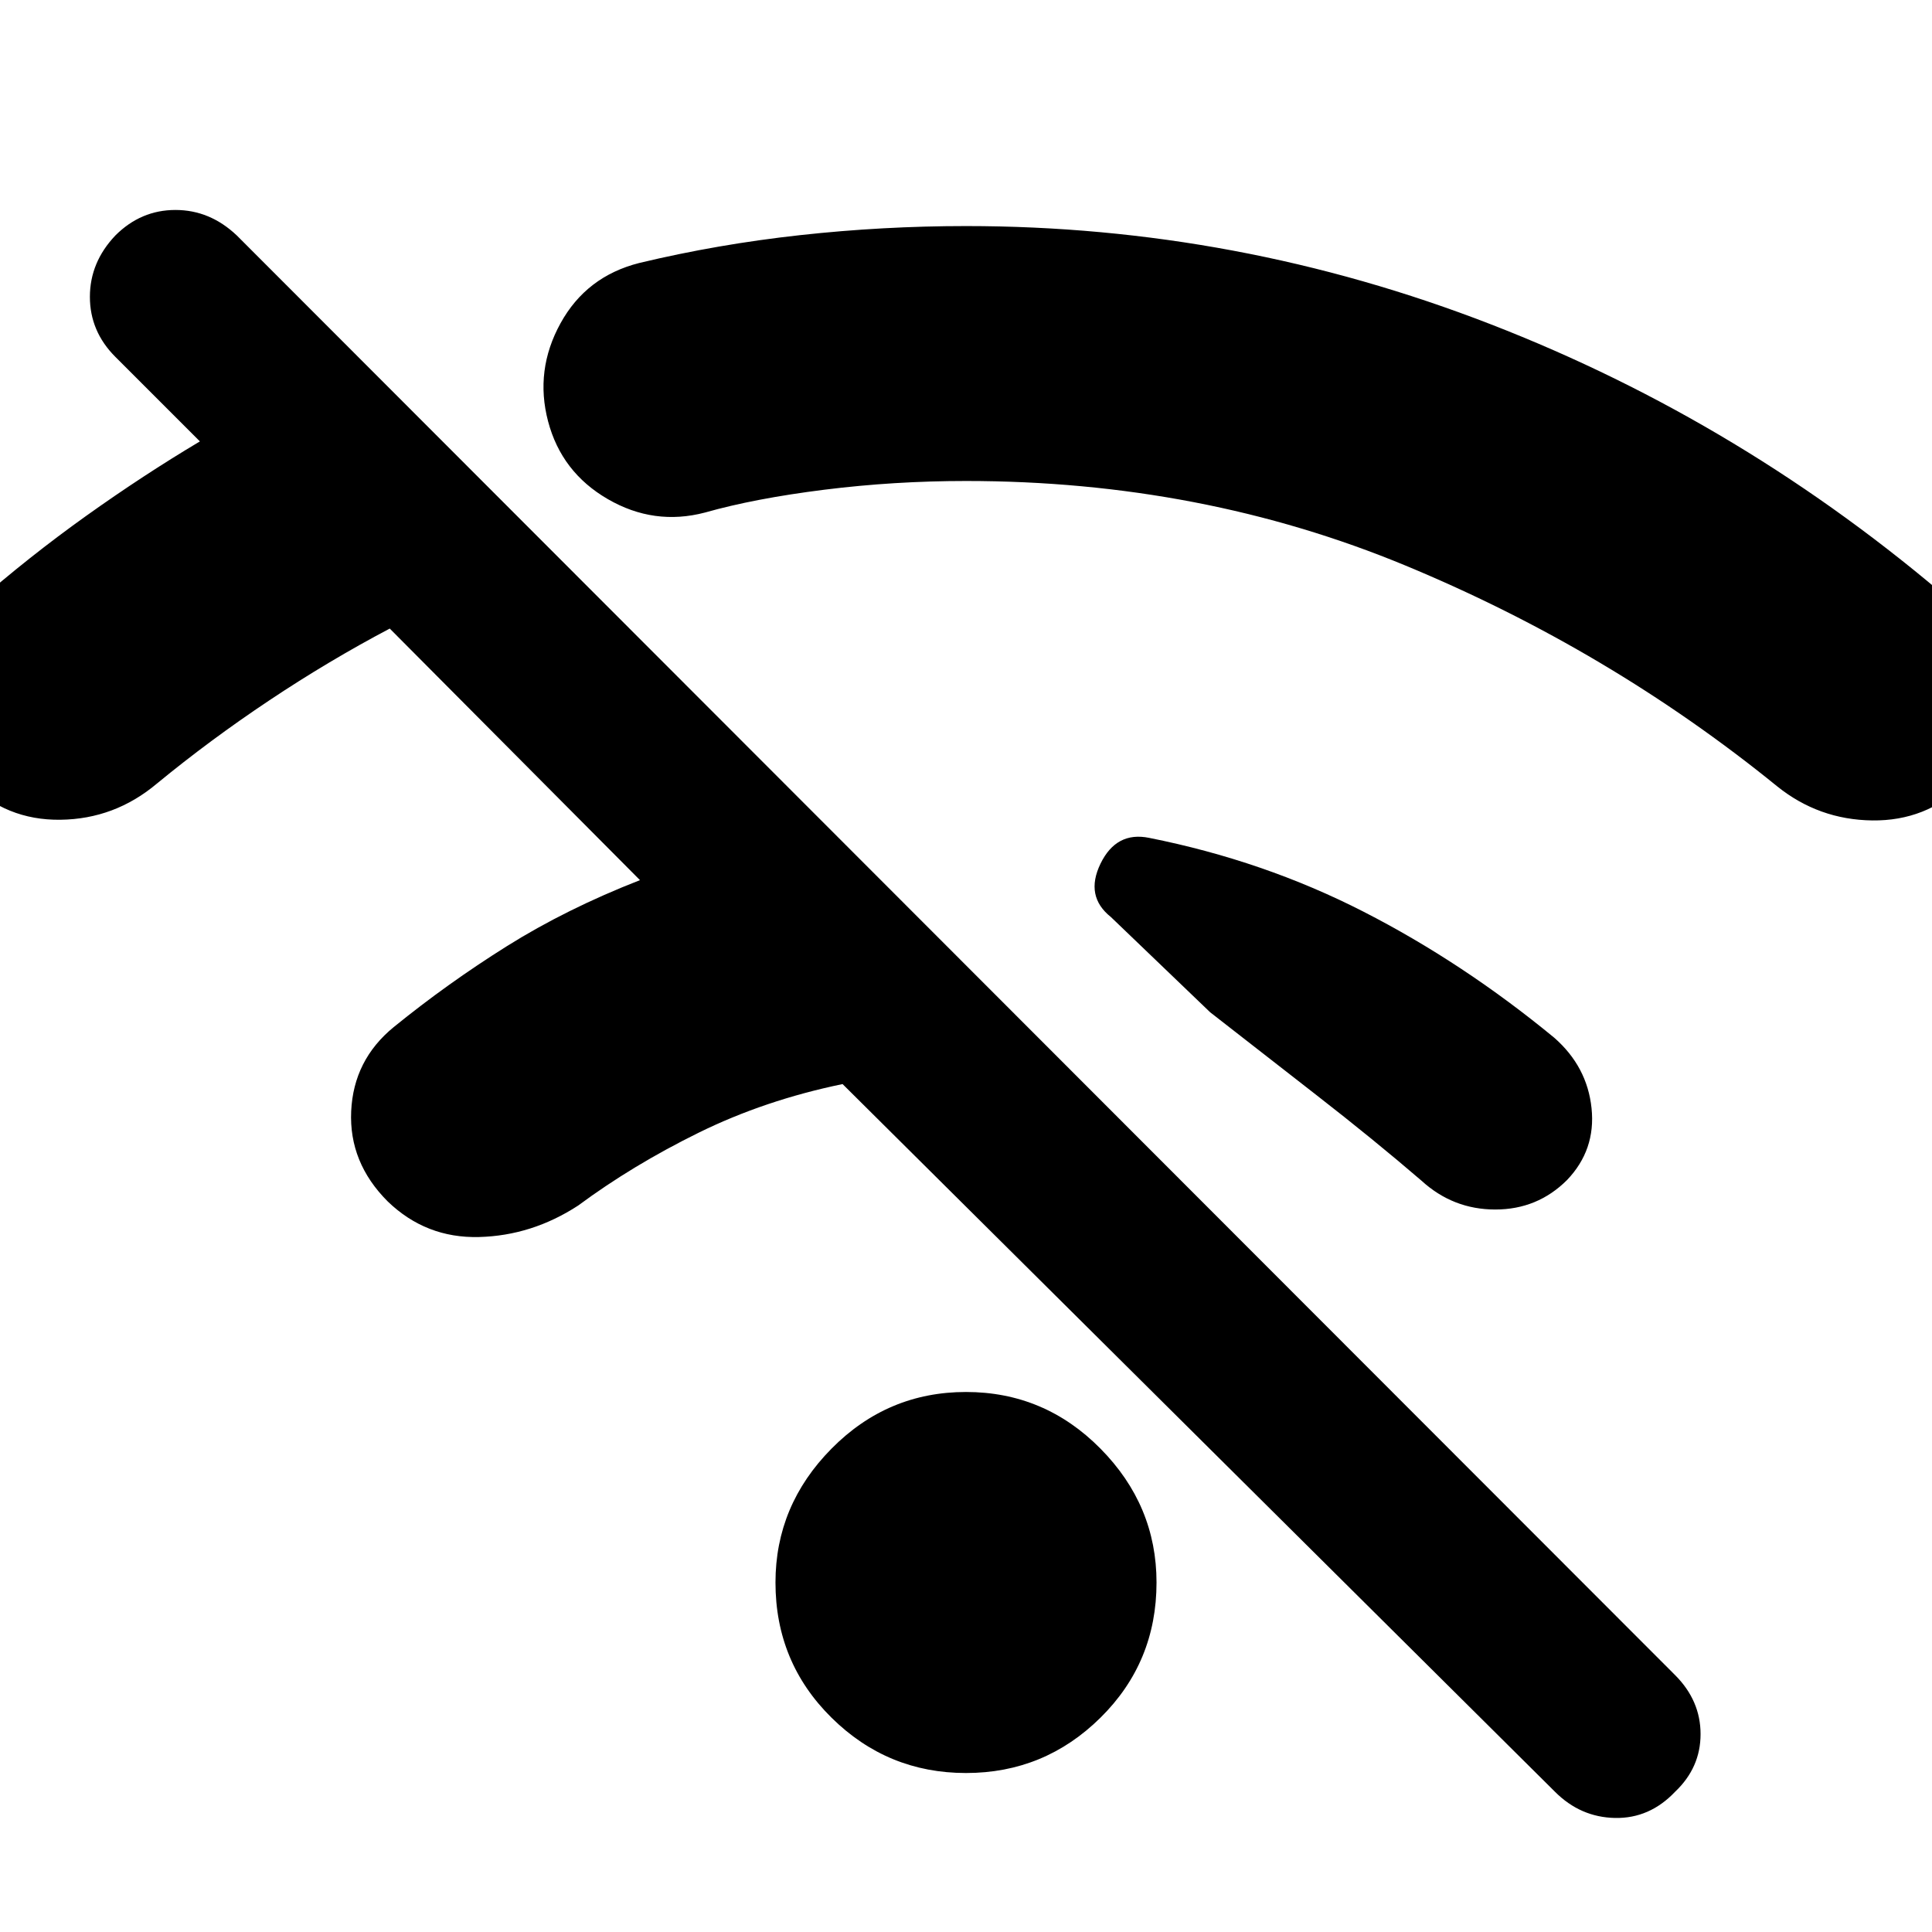 <svg xmlns="http://www.w3.org/2000/svg" height="40" viewBox="0 -960 960 960" width="40"><path d="m772.67-69.67-354-351.66q-38.67 8-71.5 24.16Q314.33-381 287.33-361q-23 15-49.33 15.67-26.33.66-45.33-17.67-19.34-19.33-18.17-44.83 1.17-25.5 21.17-41.84 26.66-21.66 56.16-40.16 29.5-18.5 66.17-32.84l-124.33-125q-30.34 16-59.84 35.67-29.5 19.67-55.83 41.33-21 17.67-48 18-27 .34-46-18.66-18.33-18.34-17.5-44.84.83-26.5 20.83-43.5 27-23.66 55.5-44 28.5-20.33 56.5-37l-42-42q-12.66-12.66-12.66-29.83 0-17.17 12.66-30.5Q70-855.67 87.17-855.67q17.16 0 30.5 12.67l714.66 715.33Q845-115 845-98.33q0 16.66-12.67 28.66-12.66 13.34-29.83 13-17.17-.33-29.83-13ZM480-79q-39 0-66.83-27.5-27.84-27.5-27.84-67.17 0-38.33 27.84-66.5Q441-268.33 480-268.33t66.83 28.16q27.84 28.17 27.84 66.5 0 39.67-27.84 67.17Q519-79 480-79Zm298.67-294.67Q764-359 743-359t-36.67-14.33q-23.66-20.34-52.16-42.5Q625.66-438 601.33-457L552-504.33q-13-10.34-5.17-26.5Q554.67-547 571-543.67q57 11.34 106.5 36.67 49.5 25.33 94.83 62.67 16.34 14.33 18.5 35 2.17 20.66-12.16 35.66ZM976-570.33q-19 18.33-45.67 18-26.66-.34-47.33-17Q799.67-637 698.33-679 597-721 480-721q-35.67 0-70.33 4.33-34.67 4.34-59.34 11.34Q325-698.67 302-712t-29.67-38.67q-6.66-25.33 6.17-48.66 12.83-23.34 39.17-30 39-9.34 80-13.84t82.33-4.5q135 0 260.83 48.84Q866.67-750 971-660q20 17.33 22.17 43.83 2.16 26.5-17.17 45.84Z"/></svg>